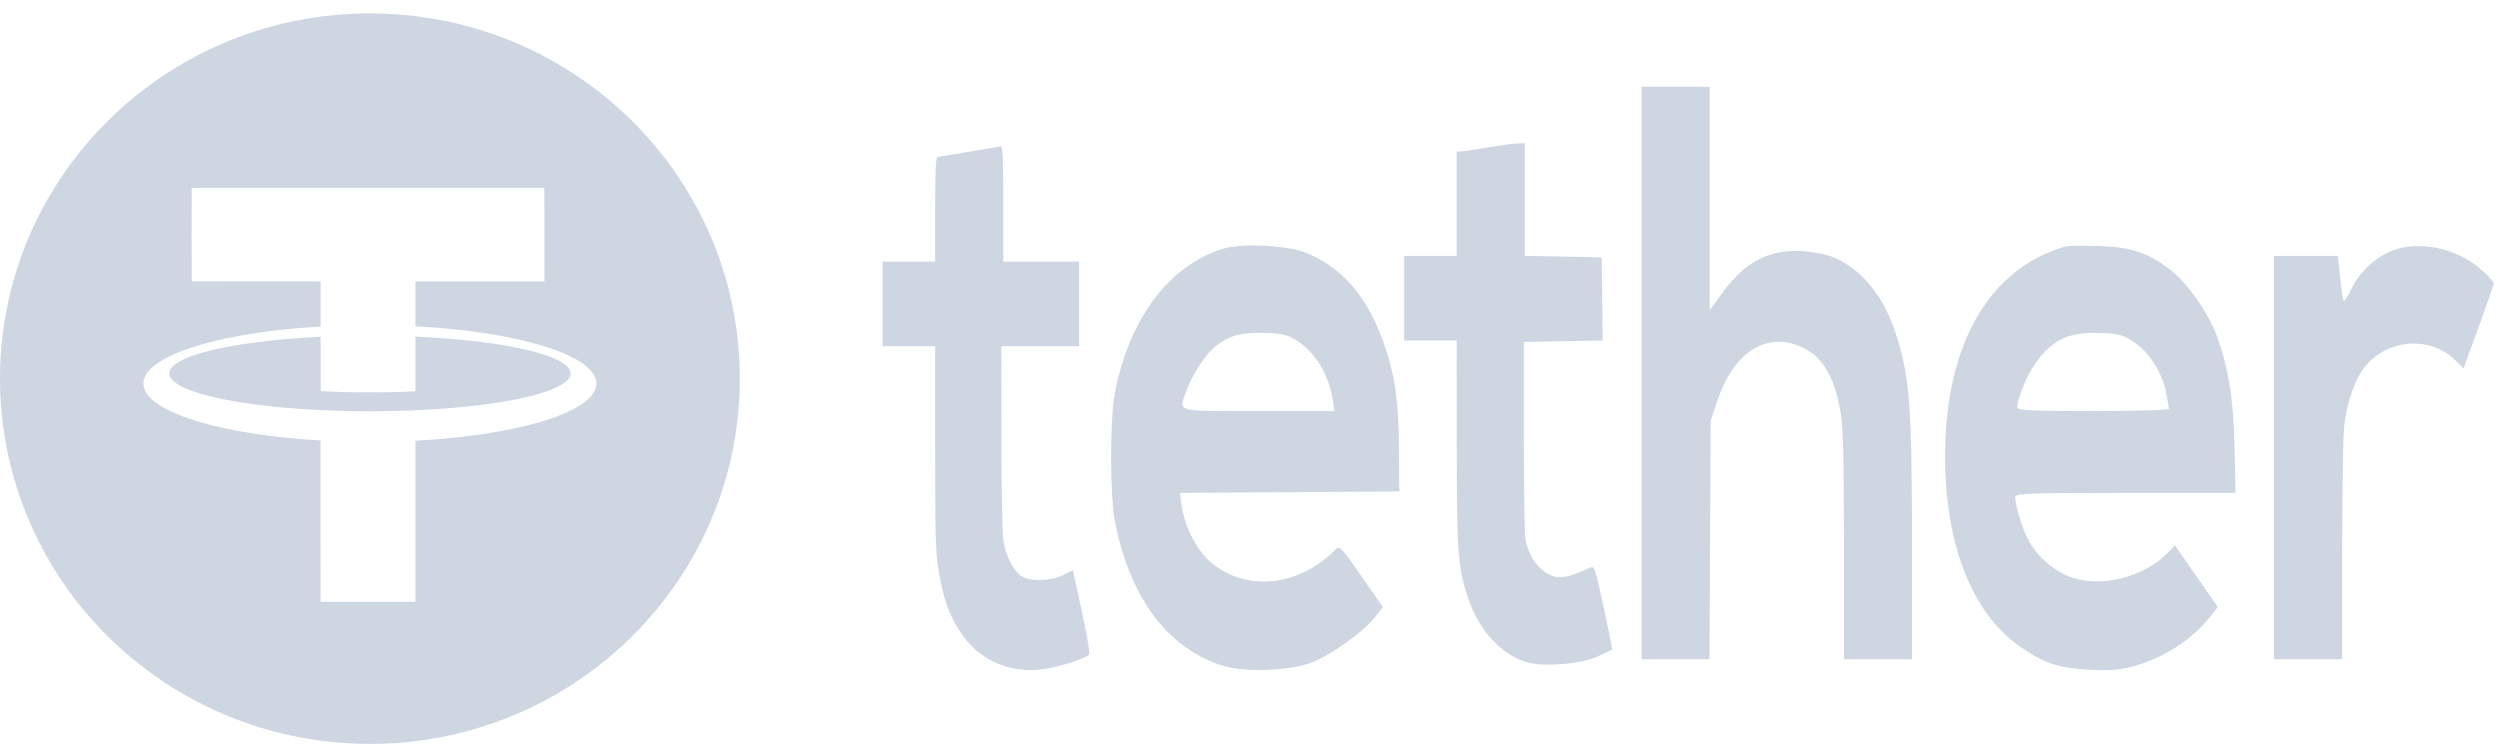 <svg width="127" height="38" viewBox="0 0 127 38" fill="none" xmlns="http://www.w3.org/2000/svg">
<g opacity="0.3">
<path fill-rule="evenodd" clip-rule="evenodd" d="M83.391 33.491H86.843L86.901 21.368L87.274 20.273C88.012 18.111 89.441 17.033 91.021 17.448C92.438 17.821 93.209 18.959 93.53 21.148C93.636 21.874 93.669 23.452 93.671 27.796L93.672 33.491H97.132L97.131 27.867C97.13 20.592 97.018 19.129 96.292 16.9C95.687 15.045 94.579 13.685 93.178 13.082C92.879 12.953 92.212 12.811 91.695 12.767C89.963 12.618 88.686 13.251 87.532 14.829L86.851 15.759V4.405H83.391V33.491ZM75.582 7.492C75.011 7.592 74.422 7.68 74.272 7.687L74 7.701V13.002H71.331V17.3H74L74.002 22.423C74.004 28.07 74.062 28.861 74.587 30.412C75.146 32.061 76.301 33.299 77.608 33.651C78.492 33.888 80.326 33.732 81.167 33.347C81.548 33.173 81.874 33.011 81.892 32.987C81.91 32.963 81.718 31.996 81.465 30.839C81.033 28.862 80.993 28.741 80.79 28.834C79.523 29.415 79.089 29.459 78.494 29.067C77.993 28.737 77.59 28.054 77.489 27.362C77.446 27.069 77.411 24.701 77.411 22.1V17.372L81.419 17.294L81.365 13.074L77.46 12.996V7.271L77.04 7.291C76.809 7.302 76.153 7.392 75.582 7.492ZM49.237 7.707C48.422 7.848 47.699 7.968 47.631 7.975C47.537 7.984 47.507 8.619 47.507 10.638V13.289H44.838V17.587H47.507V22.794C47.507 27.477 47.526 28.11 47.699 29.087C47.944 30.477 48.206 31.212 48.765 32.079C49.664 33.472 51.174 34.188 52.845 34.015C53.661 33.931 55.184 33.455 55.334 33.237C55.375 33.177 55.205 32.191 54.956 31.045L54.503 28.962L53.995 29.216C53.383 29.522 52.368 29.554 51.916 29.28C51.489 29.021 51.104 28.28 50.975 27.471C50.917 27.102 50.872 24.861 50.871 22.208L50.868 17.587H54.822V13.289H50.967V10.351C50.967 8.087 50.939 7.418 50.844 7.433C50.776 7.444 50.053 7.567 49.237 7.707ZM62.138 12.634C59.376 13.479 57.331 16.221 56.626 20.023C56.381 21.345 56.386 25.155 56.635 26.471C57.177 29.336 58.45 31.624 60.178 32.838C61.559 33.808 62.661 34.113 64.461 34.023C65.418 33.975 66.089 33.861 66.635 33.653C67.605 33.284 69.255 32.109 69.827 31.38L70.25 30.841L69.159 29.266C68.204 27.888 68.046 27.713 67.895 27.868C66.049 29.763 63.444 30.088 61.613 28.652C60.819 28.029 60.165 26.773 60.01 25.57L59.941 25.04L71.084 24.966L71.068 22.817C71.05 20.394 70.874 19.116 70.341 17.559C69.509 15.127 68.251 13.635 66.371 12.85C65.434 12.458 63.1 12.339 62.138 12.634ZM104.942 12.519C101.053 13.611 98.813 17.499 98.813 23.156C98.813 27.678 100.178 31.153 102.619 32.847C103.84 33.695 104.558 33.935 106.128 34.023C107.136 34.079 107.677 34.038 108.339 33.858C109.915 33.428 111.351 32.504 112.287 31.317L112.663 30.841L110.483 27.701L110.205 27.998C108.907 29.389 106.515 29.94 104.937 29.212C104.149 28.848 103.467 28.212 103.055 27.458C102.752 26.904 102.371 25.674 102.371 25.251C102.371 25.065 103.077 25.038 107.97 25.038H113.568L113.517 22.781C113.459 20.255 113.218 18.723 112.622 17.089C112.182 15.886 111.089 14.331 110.229 13.685C109.081 12.824 108.261 12.554 106.622 12.498C105.834 12.471 105.078 12.481 104.942 12.519ZM122.065 12.578C120.987 12.788 119.942 13.637 119.422 14.726C119.272 15.039 119.116 15.294 119.076 15.294C119.035 15.294 118.972 14.988 118.936 14.614C118.9 14.239 118.845 13.724 118.815 13.468L118.759 13.002H115.519V33.491H118.979L118.981 28.082C118.982 25.108 119.027 22.229 119.081 21.686C119.21 20.394 119.668 19.146 120.249 18.503C121.436 17.189 123.485 17.092 124.717 18.292L125.15 18.713L125.916 16.61C126.338 15.453 126.684 14.457 126.686 14.397C126.688 14.337 126.448 14.064 126.154 13.791C125.066 12.783 123.458 12.306 122.065 12.578ZM65.944 17.347C66.886 17.981 67.518 19.073 67.719 20.417L67.788 20.883H63.925C59.611 20.883 59.88 20.958 60.267 19.86C60.52 19.138 61.16 18.119 61.614 17.712C62.325 17.075 62.995 16.869 64.214 16.91C65.216 16.944 65.421 16.996 65.944 17.347ZM108.382 17.364C109.169 17.885 109.822 18.896 110.032 19.919C110.114 20.32 110.181 20.701 110.181 20.765C110.181 20.83 108.446 20.883 106.326 20.883C103.306 20.883 102.471 20.844 102.472 20.703C102.477 20.323 102.863 19.311 103.226 18.729C104.095 17.336 104.994 16.854 106.622 16.911C107.631 16.947 107.829 16.998 108.382 17.364Z" fill="#59769F"/>
<path fill-rule="evenodd" clip-rule="evenodd" d="M18.218 0.688C14.014 0.813 10.014 2.31 6.771 4.971C5.917 5.673 5.056 6.523 4.346 7.366C2.822 9.177 1.661 11.246 0.93 13.454C0.116 15.914 -0.167 18.509 0.095 21.106C0.494 25.061 2.181 28.789 4.903 31.733C8.038 35.125 12.299 37.243 16.897 37.696C18.191 37.824 19.498 37.821 20.783 37.687C24.758 37.274 28.49 35.616 31.45 32.949C34.883 29.855 37.03 25.646 37.488 21.106C37.641 19.596 37.608 18.07 37.391 16.576C37.04 14.156 36.203 11.825 34.931 9.727C33.77 7.811 32.281 6.127 30.513 4.731C27.933 2.695 24.864 1.37 21.609 0.887C20.501 0.723 19.341 0.655 18.218 0.688ZM27.656 14.297H21.104V16.577L21.377 16.593C24.823 16.793 27.787 17.417 29.263 18.253C29.55 18.415 29.732 18.548 29.919 18.732C30.104 18.915 30.192 19.045 30.253 19.224C30.305 19.379 30.311 19.532 30.271 19.684C30.245 19.783 30.157 19.957 30.082 20.055C29.752 20.488 29.054 20.893 28.012 21.256C27.339 21.491 26.382 21.731 25.431 21.903C24.208 22.125 22.738 22.295 21.389 22.37C21.295 22.375 21.193 22.382 21.161 22.385L21.104 22.39V30.57H16.286L16.282 22.375L16.172 22.368C15.641 22.338 14.959 22.281 14.387 22.22C11.346 21.895 8.977 21.246 7.909 20.445C7.648 20.25 7.483 20.066 7.38 19.856C7.224 19.538 7.264 19.224 7.501 18.91C8.182 18.01 10.476 17.237 13.685 16.826C14.49 16.723 15.189 16.658 16.197 16.593L16.286 16.587V14.297L9.739 14.292L9.736 11.928C9.735 10.627 9.736 9.557 9.739 9.551C9.742 9.542 11.539 9.54 18.697 9.542L27.652 9.544L27.656 14.297ZM21.104 19.876L21.001 19.882C20.864 19.89 20.54 19.903 20.14 19.916C19.706 19.931 17.888 19.932 17.452 19.917C17.043 19.903 16.482 19.879 16.373 19.871L16.291 19.865L16.286 17.105L16.238 17.109C16.212 17.112 16.136 17.117 16.071 17.12C15.662 17.138 14.931 17.189 14.396 17.238C12.295 17.427 10.58 17.751 9.576 18.148C9.281 18.265 9.001 18.418 8.842 18.55C8.665 18.696 8.576 18.876 8.603 19.033C8.622 19.139 8.669 19.216 8.784 19.331C8.971 19.515 9.236 19.664 9.665 19.826C11.862 20.657 16.922 21.075 21.632 20.816C25.005 20.63 27.617 20.137 28.592 19.5C28.723 19.415 28.885 19.259 28.93 19.175C29.146 18.768 28.718 18.378 27.674 18.029C26.465 17.624 24.52 17.315 22.205 17.16C21.91 17.141 21.52 17.119 21.324 17.11C21.256 17.108 21.179 17.103 21.152 17.1L21.104 17.095V19.876Z" fill="#59769F"/>
</g>
</svg>

